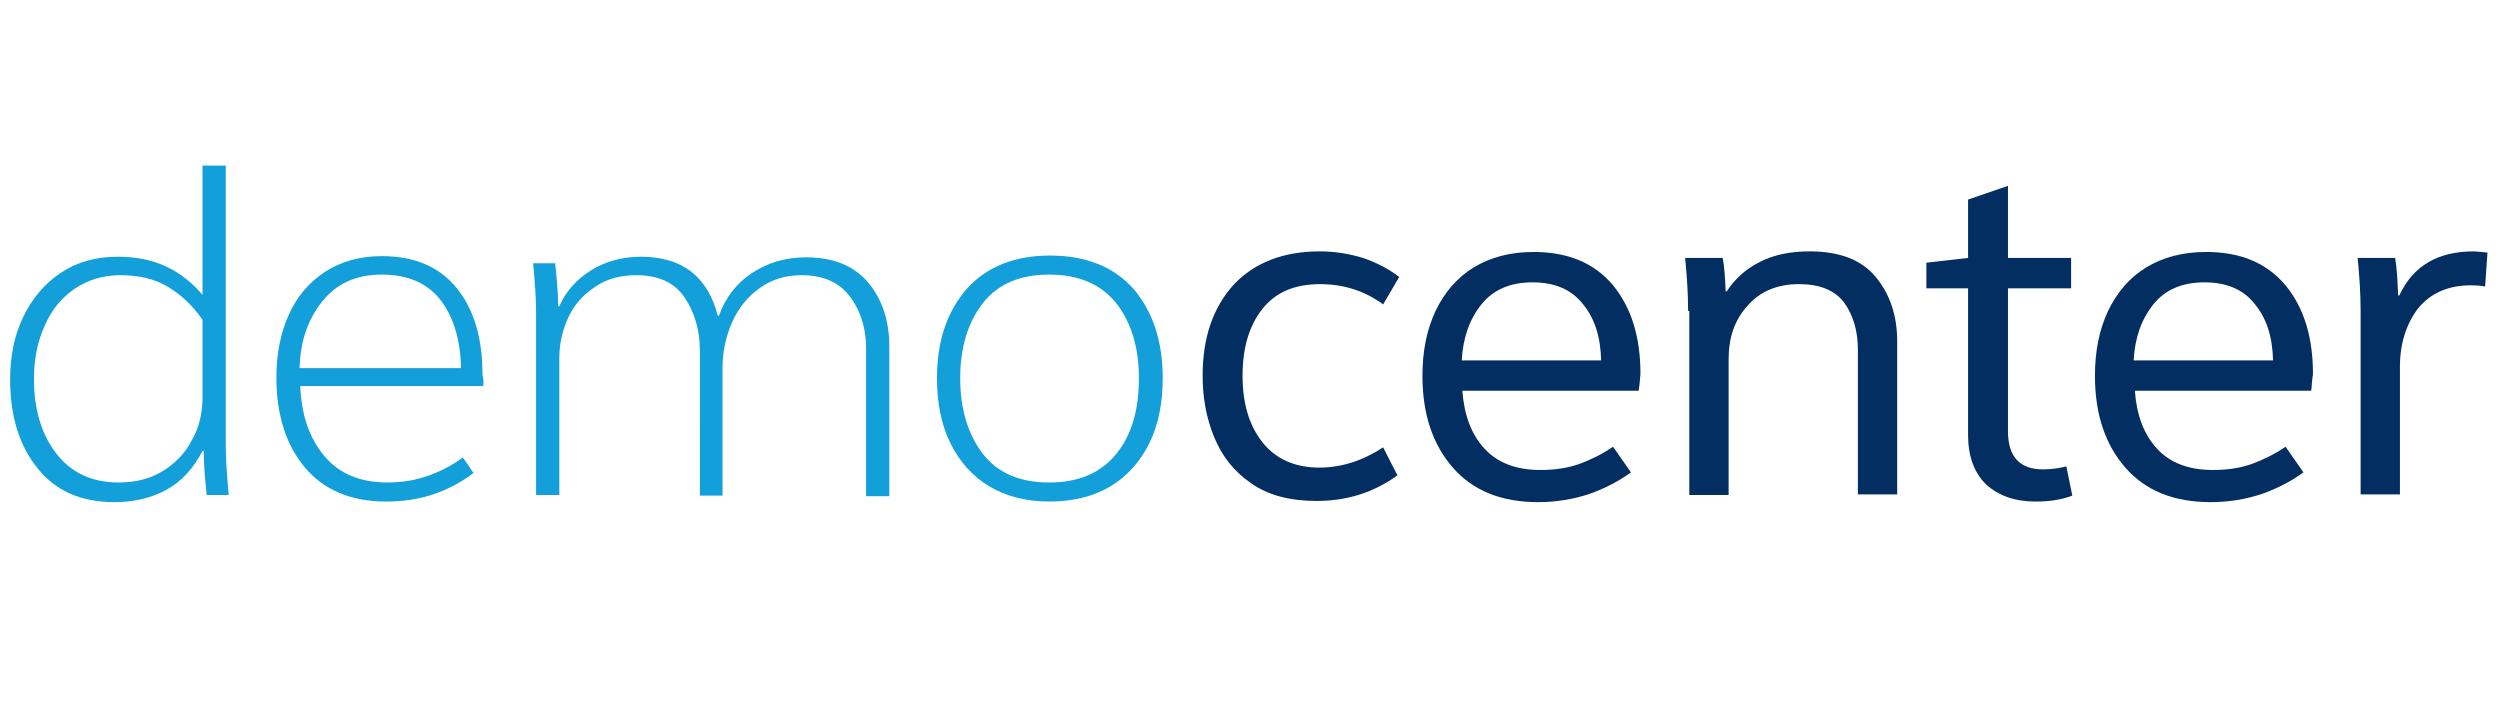 <?xml version="1.0" encoding="utf-8"?>
<!-- Generator: Adobe Illustrator 19.2.1, SVG Export Plug-In . SVG Version: 6.00 Build 0)  -->
<svg version="1.1" id="Layer_1" xmlns="http://www.w3.org/2000/svg" xmlns:xlink="http://www.w3.org/1999/xlink" x="0px" y="0px"
	 viewBox="0 0 419.7 120" style="enable-background:new 0 0 419.7 120;" xml:space="preserve">
<style type="text/css">
	.st0{fill:#139FDA;}
	.st1{fill:#032E61;}
</style>
<g id="Layer_2">
</g>
<g id="Layer_3">
</g>
<g>
	<path class="st0" d="M38.4,83.1h-3.7c-0.3-2.8-0.5-5.3-0.5-7.4h-0.2c-1.5,2.9-3.5,5.1-6,6.5c-2.6,1.4-5.5,2.1-8.8,2.1
		c-5.6,0-9.9-1.9-12.9-5.7c-3.1-3.8-4.6-8.8-4.6-14.9c0-3.9,0.7-7.4,2.2-10.5c1.5-3.1,3.6-5.6,6.3-7.4c2.7-1.8,5.9-2.7,9.6-2.7
		c3.2,0,5.9,0.6,8.2,1.7c2.3,1.1,4.3,2.7,6,4.7V27.8h3.9v46.9C37.9,77.1,38.1,79.9,38.4,83.1z M34,66.6V53.7
		c-1.7-2.5-3.7-4.3-5.9-5.6c-2.2-1.3-4.8-1.9-7.9-1.9c-2.9,0-5.5,0.8-7.7,2.3c-2.2,1.5-3.9,3.6-5,6.2c-1.2,2.6-1.8,5.6-1.8,8.9
		c0,5.2,1.3,9.4,3.8,12.6c2.5,3.2,6,4.8,10.4,4.8c2.8,0,5.3-0.6,7.4-1.9c2.1-1.3,3.8-3,4.9-5.2C33.5,71.7,34,69.2,34,66.6z"/>
	<path class="st0" d="M81.1,64.8H50.4c0.2,4.8,1.5,8.7,4,11.7c2.5,3,6,4.5,10.6,4.5c2.6,0,4.8-0.4,6.8-1.1c2-0.7,4-1.7,5.9-3.1
		l1.8,2.6c-2.1,1.6-4.4,2.8-6.8,3.6c-2.4,0.8-5,1.2-7.9,1.2c-5.8,0-10.4-1.9-13.6-5.7s-4.8-8.9-4.8-15.1c0-4,0.7-7.5,2.1-10.6
		c1.4-3.1,3.4-5.4,6.1-7.2c2.7-1.7,5.8-2.6,9.5-2.6c5.5,0,9.7,1.8,12.6,5.4c2.9,3.6,4.3,8.4,4.3,14.5C81.2,63.7,81.2,64.4,81.1,64.8
		z M77.4,61.8c-0.1-4.8-1.3-8.7-3.5-11.5c-2.2-2.8-5.5-4.2-9.8-4.2c-4.3,0-7.6,1.5-10,4.5c-2.4,3-3.7,6.7-3.8,11.2H77.4z"/>
	<path class="st0" d="M90,52.6c0-2.5-0.2-5.3-0.5-8.4h3.7c0.3,2.7,0.5,5.1,0.5,7.2h0.2c1.1-2.5,2.9-4.5,5.3-6
		c2.4-1.5,5.2-2.3,8.4-2.3c6.9,0,11.2,3.3,12.9,9.9h0.2c1.1-3.1,3-5.5,5.6-7.2c2.6-1.7,5.6-2.6,9-2.6c4.6,0,8.1,1.4,10.5,4.3
		s3.5,6.5,3.5,10.7v25.1h-3.9V58.5c0-3.4-0.9-6.3-2.7-8.7c-1.8-2.4-4.5-3.6-8.1-3.6c-2.7,0-5.1,0.7-7.1,2.2c-2,1.4-3.5,3.3-4.6,5.7
		c-1,2.3-1.6,4.9-1.6,7.6v21.5h-3.8V58.9c0-3.5-0.9-6.5-2.6-9c-1.7-2.5-4.4-3.7-8.1-3.7c-2.6,0-4.9,0.6-6.8,1.9
		c-2,1.3-3.5,2.9-4.5,5c-1,2.1-1.6,4.4-1.6,7v23H90V52.6z"/>
	<path class="st0" d="M195.2,63.5c0,4.1-0.7,7.7-2.2,10.8s-3.7,5.6-6.5,7.3c-2.8,1.7-6.3,2.6-10.3,2.6c-4,0-7.4-0.9-10.2-2.6
		c-2.8-1.7-5-4.2-6.5-7.3c-1.5-3.1-2.2-6.7-2.2-10.8c0-6.3,1.7-11.2,5-15c3.3-3.7,8-5.6,14-5.6c6,0,10.7,1.9,14,5.6
		C193.5,52.3,195.2,57.2,195.2,63.5z M161.2,63.5c0,5.2,1.3,9.4,3.8,12.7c2.5,3.2,6.2,4.8,11.1,4.8c5,0,8.7-1.6,11.3-4.8
		c2.6-3.2,3.8-7.4,3.8-12.7c0-5.2-1.3-9.4-3.8-12.6c-2.6-3.2-6.3-4.8-11.3-4.8c-4.9,0-8.6,1.6-11.1,4.8
		C162.5,54.1,161.2,58.3,161.2,63.5z"/>
	<path class="st1" d="M221.6,42.2c2.5,0,4.9,0.4,7.2,1.1c2.3,0.8,4.3,1.8,6.1,3.2l-2.7,4.6c-3-2.2-6.5-3.4-10.6-3.4
		c-4.3,0-7.5,1.4-9.7,4.2c-2.2,2.8-3.3,6.5-3.3,11.2c0,4.6,1.1,8.3,3.3,11.1c2.2,2.8,5.4,4.3,9.6,4.3c3.6,0,7.2-1.1,10.7-3.4
		l2.4,4.7c-4,2.9-8.5,4.3-13.6,4.3c-4.5,0-8.2-1-11-3c-2.9-2-4.9-4.6-6.2-7.8c-1.3-3.2-1.9-6.6-1.9-10.2c0-6.4,1.7-11.4,5.2-15.3
		C210.6,44.1,215.4,42.2,221.6,42.2z"/>
	<path class="st1" d="M275.1,65.6h-29.6c0.3,4.1,1.5,7.3,3.7,9.7c2.2,2.4,5.3,3.6,9.4,3.6c2.4,0,4.5-0.3,6.5-1
		c1.9-0.7,3.8-1.6,5.7-2.9l3,4.3c-2.2,1.6-4.6,2.8-7.2,3.7c-2.5,0.8-5.3,1.3-8.4,1.3c-6.1,0-10.9-1.9-14.3-5.8
		c-3.4-3.9-5.1-9-5.1-15.4c0-4.1,0.7-7.7,2.2-10.9c1.5-3.1,3.6-5.6,6.4-7.3c2.8-1.7,6.1-2.6,10.1-2.6c5.8,0,10.2,1.9,13.3,5.6
		c3.1,3.8,4.6,8.7,4.6,14.9C275.3,64.1,275.2,65,275.1,65.6z M268.8,60.5c-0.1-4-1.1-7.1-3.1-9.5c-1.9-2.4-4.7-3.6-8.4-3.6
		c-3.7,0-6.6,1.2-8.6,3.7c-2,2.5-3.1,5.6-3.3,9.4H268.8z"/>
	<path class="st1" d="M283.4,52.2c0-2.9-0.2-5.9-0.5-8.9h6.3c0.3,1.4,0.4,3.3,0.5,5.6h0.2c1.3-2,3.1-3.7,5.5-4.9
		c2.3-1.2,5.1-1.8,8.4-1.8c5,0,8.7,1.4,11.1,4.3s3.6,6.5,3.6,10.8v25.7h-6.6V58.7c0-3.2-0.8-5.8-2.3-7.9c-1.6-2.1-4.1-3.1-7.6-3.1
		c-3.6,0-6.5,1.2-8.6,3.6c-2.2,2.4-3.2,5.4-3.2,9v22.8h-6.6V52.2z"/>
	<path class="st1" d="M337.1,43.3h10.6v5.1h-10.6v24c0,4.3,2,6.4,5.9,6.4c1.4,0,2.7-0.2,3.9-0.5l1,4.9c-1.8,0.7-3.8,1-6.2,1
		c-3.5,0-6.2-1-8.3-2.9c-2-2-3-4.7-3-8.3V48.4h-7v-4.3l7-0.8v-9.8l6.7-2.3V43.3z"/>
	<path class="st1" d="M388,65.6h-29.6c0.3,4.1,1.5,7.3,3.7,9.7c2.2,2.4,5.3,3.6,9.4,3.6c2.4,0,4.5-0.3,6.5-1
		c1.9-0.7,3.8-1.6,5.7-2.9l3,4.3c-2.2,1.6-4.6,2.8-7.2,3.7c-2.5,0.8-5.3,1.3-8.4,1.3c-6.1,0-10.9-1.9-14.3-5.8
		c-3.4-3.9-5.1-9-5.1-15.4c0-4.1,0.7-7.7,2.2-10.9c1.5-3.1,3.6-5.6,6.4-7.3c2.8-1.7,6.1-2.6,10.1-2.6c5.8,0,10.2,1.9,13.3,5.6
		c3.1,3.8,4.6,8.7,4.6,14.9C388.1,64.1,388.1,65,388,65.6z M381.6,60.5c-0.1-4-1.1-7.1-3.1-9.5c-1.9-2.4-4.7-3.6-8.4-3.6
		c-3.7,0-6.6,1.2-8.6,3.7c-2,2.5-3.1,5.6-3.3,9.4H381.6z"/>
	<path class="st1" d="M396.3,52.2c0-2.9-0.2-5.9-0.5-8.9h6.3c0.3,1.8,0.4,3.9,0.5,6.3h0.2c2.3-5,6.5-7.4,12.5-7.4
		c0.4,0,1.2,0.1,2.3,0.2l-0.4,5.7c-0.5-0.1-1.3-0.2-2.4-0.2c-3.8,0-6.7,1.3-8.8,3.8c-2,2.6-3.1,5.9-3.1,9.9v21.4h-6.6V52.2z"/>
</g>
</svg>
